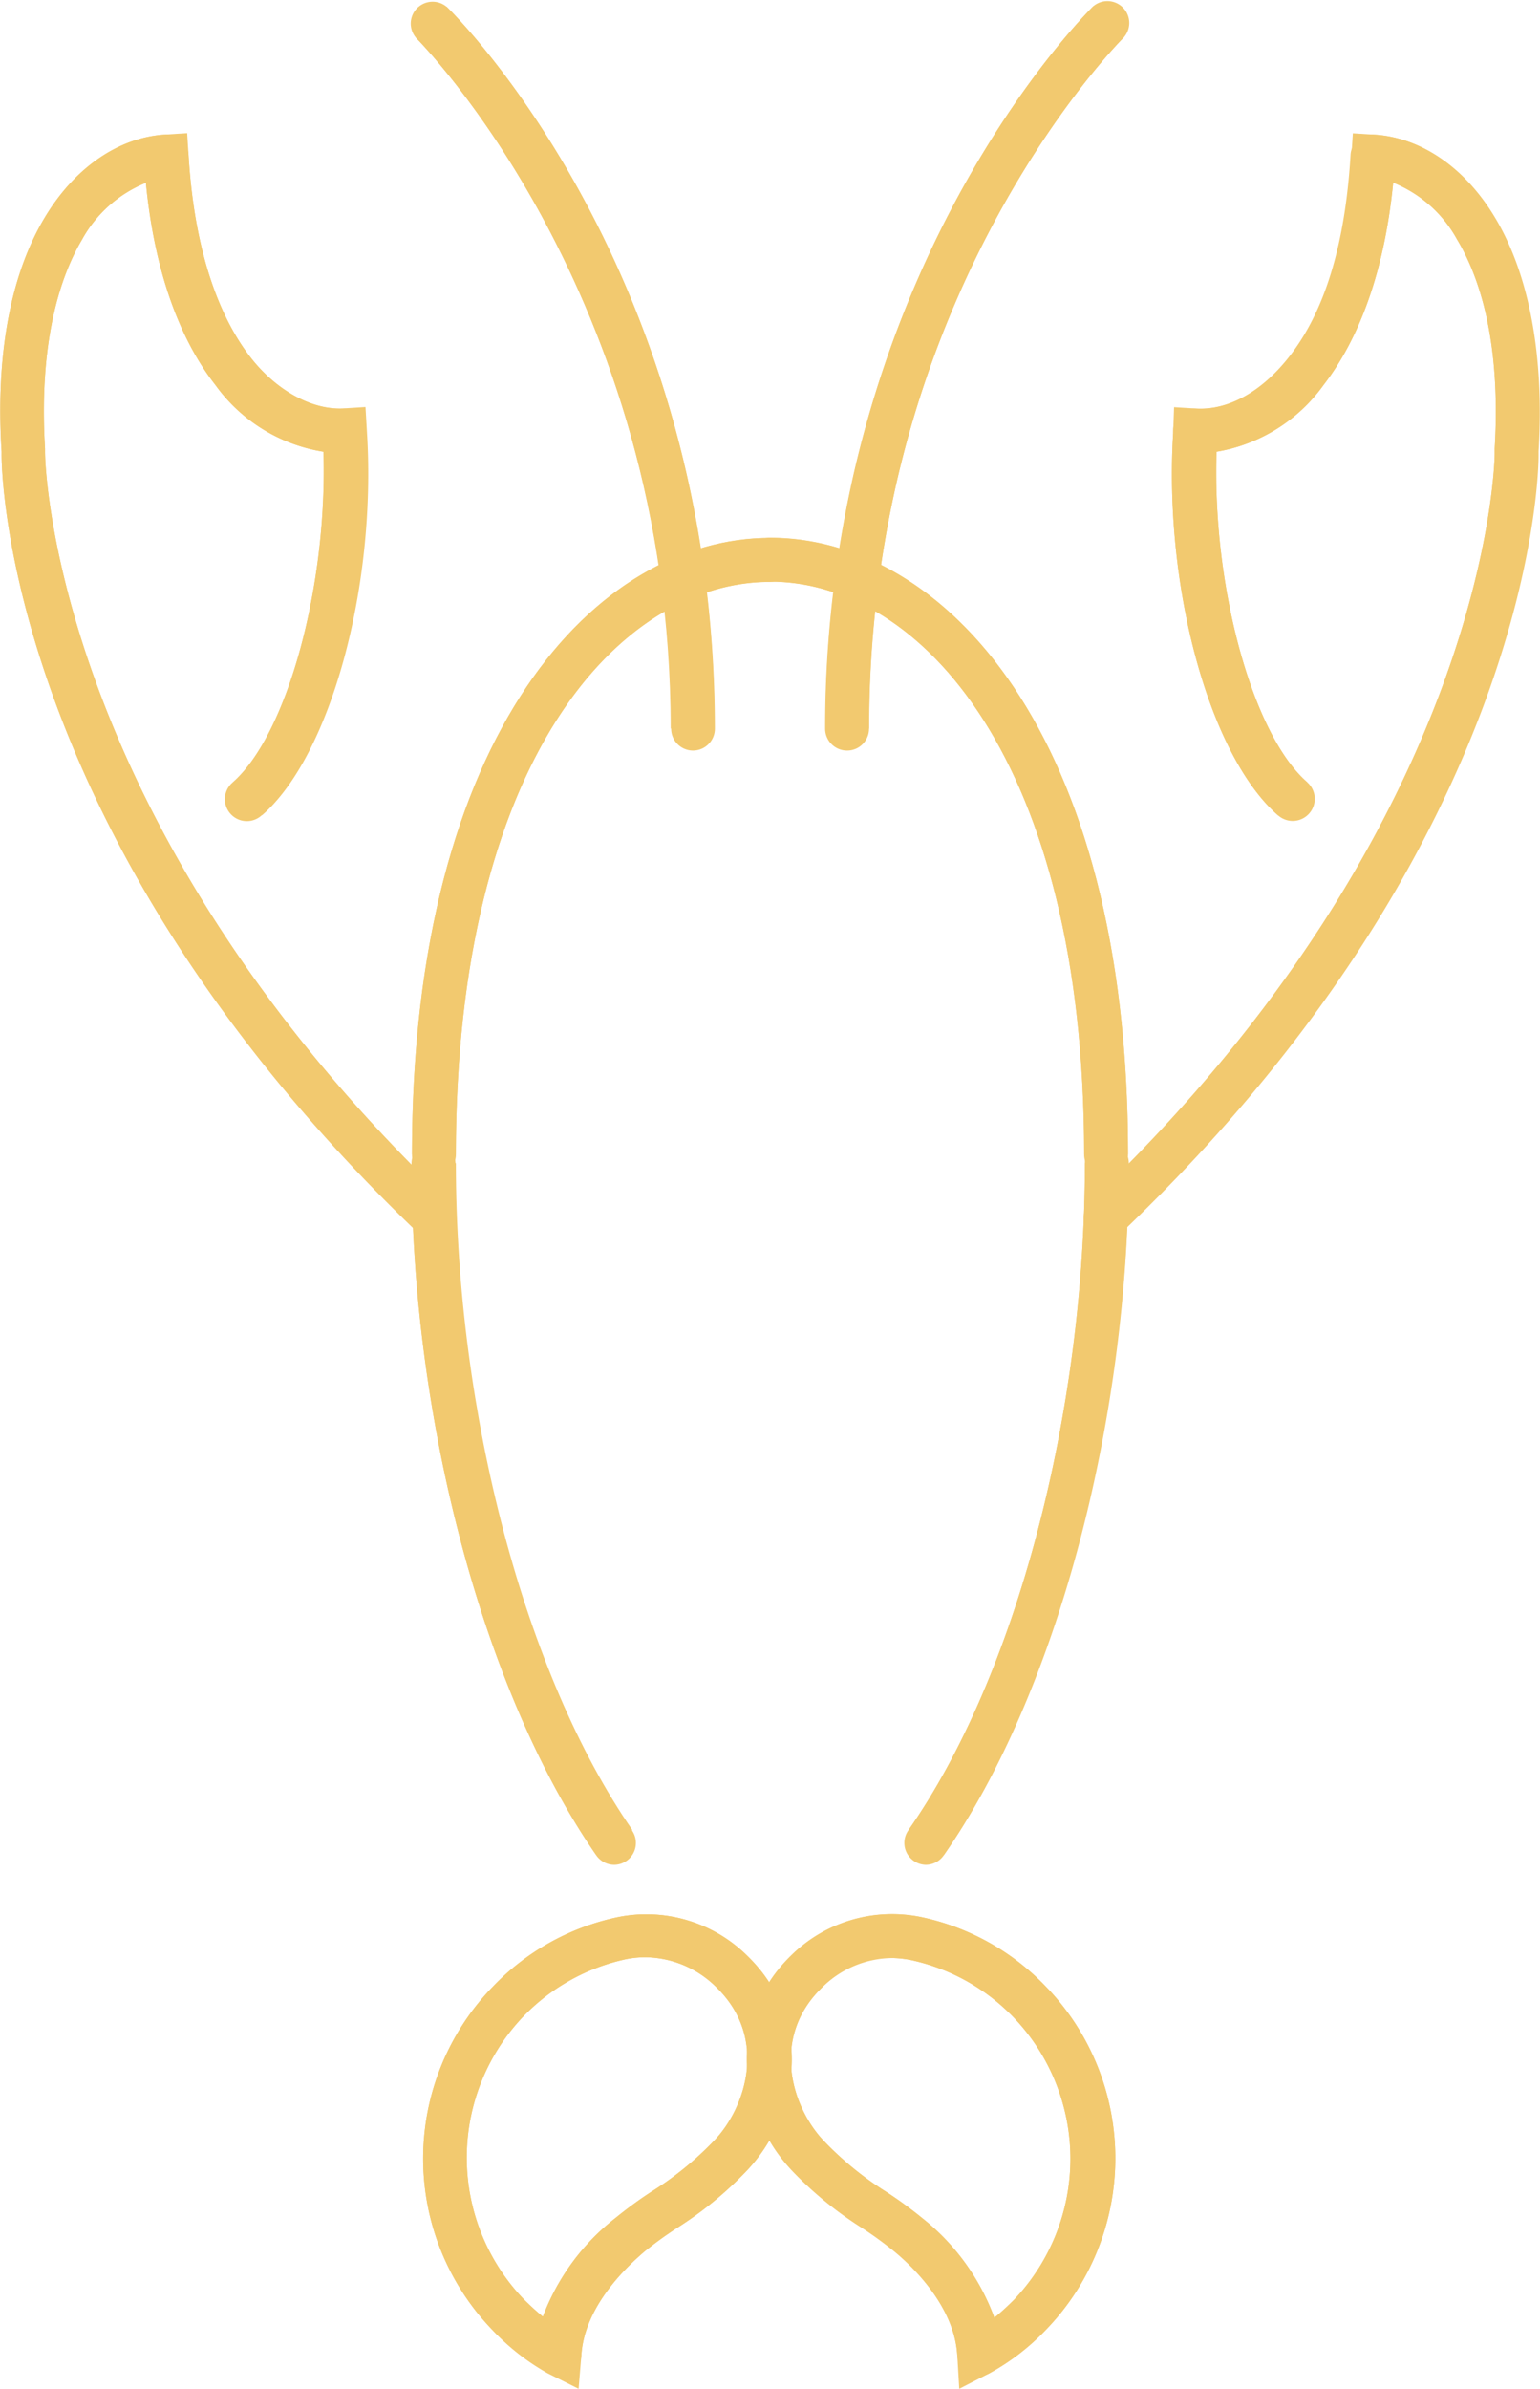 <svg xmlns="http://www.w3.org/2000/svg" width="35.28mm" height="54.69mm" viewBox="0 0 100 155.03"><defs><style>.a{fill:#f2c96f;}</style></defs><title>prize-lobster</title><path class="a" d="M61.29,120.37,59,118.74c7-10,11.45-27,11.45-43.27h2.85C73.25,92.27,68.56,109.9,61.29,120.37Z"/><path class="a" d="M60.12,121A1.42,1.42,0,0,1,59,118.74c7-10,11.45-27,11.45-43.27a1.42,1.42,0,1,1,2.85,0c0,16.8-4.69,34.42-12,44.89A1.42,1.42,0,0,1,60.12,121Z"/><path class="a" d="M38.72,120.37c-7.27-10.48-12-28.1-12-44.9H29.6c0,16.25,4.5,33.24,11.46,43.27Z"/><path class="a" d="M39.89,121a1.42,1.42,0,0,1-1.17-.61c-7.27-10.48-12-28.1-12-44.9a1.42,1.42,0,1,1,2.85,0c0,16.25,4.5,33.24,11.46,43.27A1.42,1.42,0,0,1,39.89,121Z"/><path class="a" d="M29.6,74.9H26.75c0-27.49,12.05-40,23.25-40v2.85C40.17,37.75,29.6,49.38,29.6,74.9Z"/><path class="a" d="M28.17,76.33a1.42,1.42,0,0,1-1.42-1.42c0-27.49,12.05-40,23.25-40a1.42,1.42,0,1,1,0,2.85c-9.83,0-20.4,11.63-20.4,37.16A1.42,1.42,0,0,1,28.17,76.33Z"/><path class="a" d="M73.25,74.9H70.4c0-25.53-10.58-37.16-20.4-37.16V34.9C61.2,34.9,73.25,47.42,73.25,74.9Z"/><path class="a" d="M71.83,76.33A1.42,1.42,0,0,1,70.4,74.9c0-25.53-10.58-37.16-20.4-37.16a1.42,1.42,0,1,1,0-2.85c11.2,0,23.25,12.52,23.25,40A1.42,1.42,0,0,1,71.83,76.33Z"/><path class="a" d="M46.4,47.27H43.55C43.55,19,27.16,2.61,27,2.44l2-2C29.69,1.1,46.4,17.73,46.4,47.27Z"/><path class="a" d="M45,48.7a1.42,1.42,0,0,1-1.42-1.42C43.55,19,27.16,2.61,27,2.44a1.42,1.42,0,0,1,2-2c.71.69,17.42,17.32,17.42,46.87A1.42,1.42,0,0,1,45,48.7Z"/><path class="a" d="M56.44,47.27H53.6a74.22,74.22,0,0,1,1.89-16.7C59.93,11.39,70.57.84,71,.4l2,2c-.1.1-10.5,10.44-14.75,28.77A71.38,71.38,0,0,0,56.44,47.27Z"/><path class="a" d="M55,48.7a1.42,1.42,0,0,1-1.42-1.42,74.22,74.22,0,0,1,1.89-16.7C59.93,11.39,70.57.84,71,.4a1.42,1.42,0,0,1,2,2c-.1.1-10.5,10.44-14.75,28.77a71.38,71.38,0,0,0-1.82,16.05A1.42,1.42,0,0,1,55,48.7Z"/><path class="a" d="M27.19,80C.31,54.35.09,30.47.1,29.46l0-.15C-.3,23,.69,17.77,2.93,14.07c1.94-3.21,4.79-5.16,7.8-5.34l1.42-.09.09,1.42c.43,7.16,2.44,11.11,4.06,13.17s3.91,3.38,6,3.27l1.43-.09.1,1.71c.61,10-2.38,20.93-6.82,24.78l-1.87-2.15C18.66,47.66,21.27,38,21,29.31A10.72,10.72,0,0,1,14,25c-2.44-3.11-4-7.63-4.53-13.14a8.27,8.27,0,0,0-4.15,3.69C4,17.78,2.49,21.95,2.92,29.11l0,.24c0,.35.29,23.84,26.22,48.61Z"/><path class="a" d="M28.17,80.41a1.42,1.42,0,0,1-1-.39C.31,54.35.09,30.47.1,29.46l0-.15C-.3,23,.69,17.77,2.93,14.07c1.94-3.21,4.79-5.16,7.8-5.34a1.39,1.39,0,0,1,1.51,1.34c.43,7.16,2.44,11.11,4.06,13.17s3.91,3.38,6,3.27a1.39,1.39,0,0,1,1,.36,1.43,1.43,0,0,1,.48,1l0,.28c.61,10-2.38,20.93-6.82,24.78a1.42,1.42,0,0,1-1.87-2.15C18.66,47.66,21.27,38,21,29.31A10.72,10.72,0,0,1,14,25c-2.44-3.11-4-7.63-4.53-13.14a8.27,8.27,0,0,0-4.15,3.69C4,17.78,2.49,21.95,2.92,29.11l0,.24c0,.35.29,23.84,26.22,48.61a1.42,1.42,0,0,1-1,2.46Z"/><path class="a" d="M37.57,155l-2-1A15,15,0,0,1,32,151.21a16,16,0,0,1,0-22.3,15.68,15.68,0,0,1,8-4.49,9.32,9.32,0,0,1,8.57,2.53c4.28,4.19,3.3,10.37-.11,13.93a23.84,23.84,0,0,1-4.48,3.67,24.11,24.11,0,0,0-2.14,1.55c-1.17,1-3.9,3.56-4.09,6.73Zm4.33-28a6.31,6.31,0,0,0-1.41.16,13.08,13.08,0,0,0-6.53,3.7,13.26,13.26,0,0,0,0,18.28,17.28,17.28,0,0,0,1.29,1.18A14.7,14.7,0,0,1,40,143.89a26.73,26.73,0,0,1,2.38-1.73,21.09,21.09,0,0,0,4-3.27c2.07-2.15,3.49-6.66.17-9.91A6.62,6.62,0,0,0,41.9,127Z"/><path class="a" d="M36.28,154.16a1.43,1.43,0,0,1-.66-.16A15,15,0,0,1,32,151.21a16,16,0,0,1,0-22.3,15.68,15.68,0,0,1,8-4.49,9.32,9.32,0,0,1,8.57,2.53c4.28,4.19,3.3,10.37-.11,13.93a23.84,23.84,0,0,1-4.48,3.67,24.11,24.11,0,0,0-2.14,1.55c-1.17,1-3.9,3.56-4.09,6.73a1.42,1.42,0,0,1-1.42,1.34ZM41.9,127a6.31,6.31,0,0,0-1.41.16,13.08,13.08,0,0,0-6.53,3.7,13.26,13.26,0,0,0,0,18.28,17.28,17.28,0,0,0,1.29,1.18A14.7,14.7,0,0,1,40,143.89a26.73,26.73,0,0,1,2.38-1.73,21.09,21.09,0,0,0,4-3.27c2.07-2.15,3.49-6.66.17-9.91A6.62,6.62,0,0,0,41.9,127Z"/><path class="a" d="M62.29,155l-.13-2.21c-.19-3.17-2.92-5.77-4.09-6.73a24.18,24.18,0,0,0-2.15-1.56,23.87,23.87,0,0,1-4.47-3.66c-3.41-3.56-4.39-9.74-.11-13.93A9.33,9.33,0,0,1,60,124.43a15.66,15.66,0,0,1,7.93,4.49,16,16,0,0,1-.05,22.29A15.07,15.07,0,0,1,64.24,154Zm-4.33-28A6.57,6.57,0,0,0,53.34,129c-3.33,3.26-1.91,7.76.16,9.92a21.16,21.16,0,0,0,4,3.27,26.63,26.63,0,0,1,2.38,1.73,14.74,14.74,0,0,1,4.69,6.47,16.84,16.84,0,0,0,1.29-1.18,13.26,13.26,0,0,0,0-18.27,13.08,13.08,0,0,0-6.45-3.7A6.7,6.7,0,0,0,58,127.05Z"/><path class="a" d="M63.58,154.16a1.42,1.42,0,0,1-1.42-1.34c-.19-3.17-2.92-5.77-4.09-6.73a24.18,24.18,0,0,0-2.15-1.56,23.87,23.87,0,0,1-4.47-3.66c-3.41-3.56-4.39-9.74-.11-13.93A9.33,9.33,0,0,1,60,124.43a15.66,15.66,0,0,1,7.93,4.49,16,16,0,0,1-.05,22.29A15.07,15.07,0,0,1,64.24,154,1.42,1.42,0,0,1,63.58,154.16ZM58,127.05A6.57,6.57,0,0,0,53.34,129c-3.33,3.26-1.91,7.76.16,9.92a21.16,21.16,0,0,0,4,3.27,26.63,26.63,0,0,1,2.38,1.73,14.74,14.74,0,0,1,4.69,6.47,16.84,16.84,0,0,0,1.29-1.18,13.26,13.26,0,0,0,0-18.27,13.08,13.08,0,0,0-6.45-3.7A6.7,6.7,0,0,0,58,127.05Z"/><path class="a" d="M72.81,80l-2-2.06C96.78,53.19,97.06,29.71,97.06,29.47l0-.37c.43-7.16-1.09-11.32-2.44-13.56a8.26,8.26,0,0,0-4.15-3.69c-.54,5.51-2.1,10-4.53,13.14A10.73,10.73,0,0,1,79,29.31c-.29,8.73,2.32,18.35,5.89,21.45L83,52.91c-4.44-3.85-7.43-14.74-6.82-24.79l.06-1.7,1.46.09c2.09.12,4.24-1.07,6-3.27s3.63-6,4.06-13.17l.09-1.42,1.42.09c3,.18,5.85,2.12,7.79,5.34,2.24,3.7,3.23,9,2.85,15.21l0,.28C99.91,30.47,99.7,54.35,72.81,80Z"/><path class="a" d="M71.83,80.41a1.42,1.42,0,0,1-1-2.46C96.78,53.19,97.06,29.71,97.06,29.47l0-.37c.43-7.16-1.09-11.32-2.44-13.56a8.26,8.26,0,0,0-4.15-3.69c-.54,5.51-2.1,10-4.53,13.14A10.73,10.73,0,0,1,79,29.31c-.29,8.73,2.32,18.35,5.89,21.45A1.42,1.42,0,0,1,83,52.91c-4.44-3.85-7.43-14.74-6.82-24.79v-.24a1.43,1.43,0,0,1,.46-1,1.38,1.38,0,0,1,1-.37c2.09.12,4.24-1.07,6-3.27s3.63-6,4.06-13.17a1.4,1.4,0,0,1,1.51-1.34c3,.18,5.85,2.12,7.79,5.34,2.24,3.7,3.23,9,2.85,15.21l0,.28c0,.91-.2,24.79-27.09,50.46A1.42,1.42,0,0,1,71.83,80.41Z"/></svg>